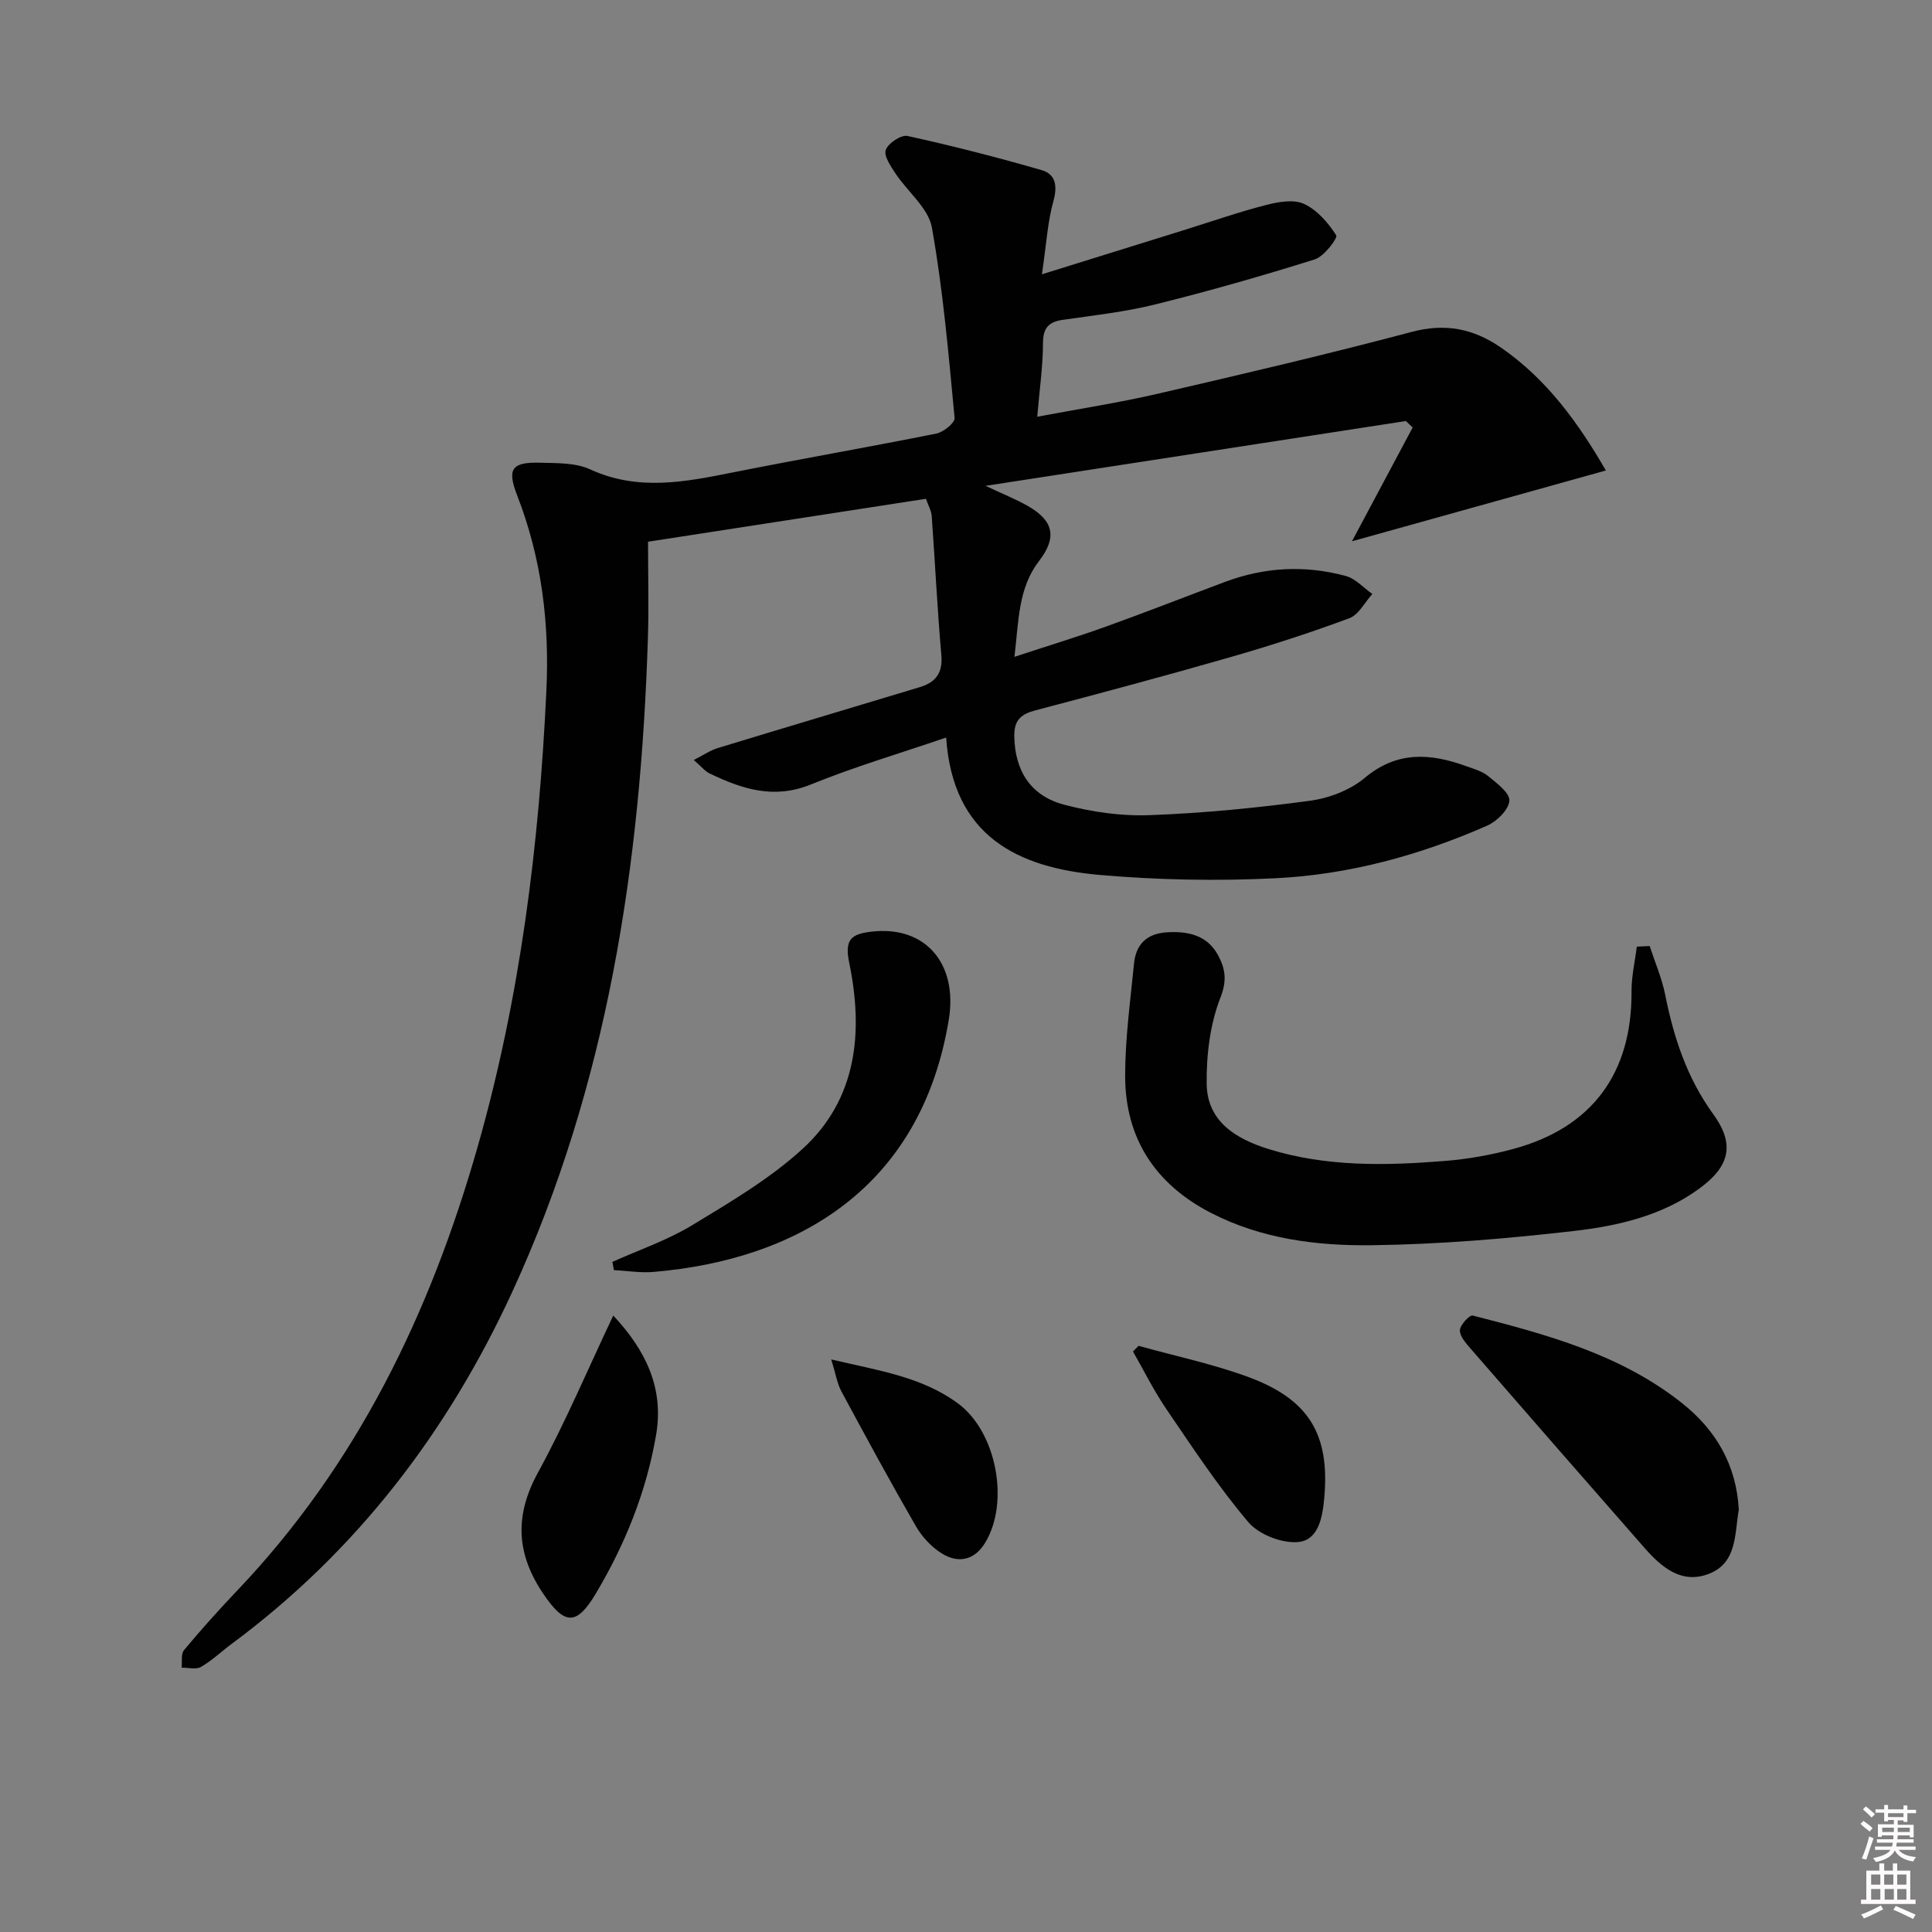 <svg enable-background="new 0 0 400 400" viewBox="0 0 400 400" xmlns="http://www.w3.org/2000/svg"><rect x="0" y="0" width="400" height="400" fill="#808080" stroke="none"/><path d="m385.2 377.6.6-.6c.6.4 1.3.9 1.9 1.5l-.6.7c-.8-.6-1.4-1.1-1.9-1.6zm.3 7.1c.6-1.4 1.1-2.9 1.5-4.5.3.1.6.3.9.4-.5 1.4-1 2.9-1.5 4.4l-.9-.2zm.2-10.1.6-.6c.7.5 1.3 1.1 1.9 1.6l-.7.7c-.6-.6-1.2-1.2-1.8-1.7zm8.4-.8h.8v.9h1.8v.7h-1.8v1.8h-.8v-.3h-1.2v.9h3.3v2.6h-.8v-.4h-2.5c0 .3 0 .6-.1.8h3.4v.7h-3.5c0 .3-.1.6-.1.8h4v.7h-3.5c.7.9 1.9 1.3 3.6 1.5-.2.2-.4.5-.6.9-1.9-.3-3.2-1.1-3.8-2.3-.5 1.1-1.8 2-3.9 2.4-.2-.3-.4-.5-.6-.8 1.9-.4 3.1-.9 3.6-1.7h-3.2v-.7h3.5c.1-.2.1-.5.2-.8h-3.3v-.7h3.4c0-.2 0-.5 0-.8h-2.4v.3h-.8v-2.6h3.3v-.9h-1.2v.3h-.8v-1.8h-1.8v-.7h1.8v-.9h.8v.9h3.2zm-4.4 5.5h2.4c0-.3 0-.6 0-.9h-2.4zm1.2-3.1h3.2v-.8h-3.2zm4.4 2.2h-2.4v.9h2.5v-.9z" fill="#fcfafa"/><path d="m389.2 385.8h.9v1.5h1.8v-1.5h.9v1.5h2.7v6h1.1v.9h-11.3v-.9h1.1v-6h2.7v-1.5zm.2 8.7.5.8c-1.2.6-2.5 1.3-4 1.9-.2-.3-.3-.6-.6-.8 1.6-.6 3-1.3 4.1-1.9zm-2-4.3h1.9v-2.1h-1.9zm0 3.1h1.9v-2.2h-1.9zm2.7-3.1h1.9v-2.1h-1.9zm.1 3.1h1.9v-2.2h-1.9zm2.3 1.3c1.4.6 2.7 1.2 4.1 1.8l-.5.9c-1.5-.7-2.8-1.4-4.1-1.9zm2.2-6.5h-1.9v2.1h1.9zm-1.9 5.2h1.9v-2.2h-1.9z" fill="#fcfafa"/><g fill="#010101"><path d="m215.72 56.79c10.88-3.39 20.33-6.33 29.79-9.27 5.54-1.73 11.04-3.65 16.66-5.09 2.52-.64 5.69-1.21 7.83-.21 2.7 1.26 5.01 3.91 6.65 6.5.36.56-2.51 4.37-4.43 4.98-10.89 3.42-21.89 6.56-32.97 9.31-6.26 1.56-12.74 2.28-19.15 3.2-2.97.43-4.15 1.63-4.16 4.83-.01 4.77-.71 9.54-1.19 15.24 8.77-1.65 16.88-2.9 24.86-4.74 17.61-4.07 35.22-8.19 52.69-12.83 6.92-1.84 12.73-.67 18.35 3.18 9.57 6.56 16.13 15.67 21.83 25.52-17.21 4.8-34.18 9.53-52.57 14.66 4.38-8.21 8.48-15.89 12.57-23.57-.47-.44-.94-.89-1.41-1.33-28.67 4.42-57.34 8.85-87.02 13.42 3.5 1.65 6.22 2.73 8.74 4.16 5.36 3.05 6.1 6.5 2.36 11.36-4.36 5.67-4.22 12.33-5.12 19.88 6.83-2.25 12.94-4.1 18.94-6.26 8.27-2.97 16.46-6.19 24.7-9.27 8.19-3.06 16.58-3.49 24.98-1.2 2.02.55 3.66 2.44 5.48 3.72-1.57 1.72-2.82 4.3-4.77 5.02-8.08 3-16.31 5.67-24.6 8.05-13.4 3.85-26.87 7.46-40.35 11.01-3.02.79-4.47 2.02-4.41 5.39.12 6.97 3.23 12.27 10.31 14.15 5.7 1.51 11.81 2.39 17.68 2.17 11.1-.41 22.2-1.5 33.21-2.98 3.95-.53 8.31-2.19 11.32-4.71 6.73-5.65 13.63-5.14 21.03-2.46 1.56.57 3.29 1.03 4.53 2.04 1.79 1.47 4.53 3.5 4.42 5.12-.13 1.86-2.6 4.29-4.62 5.17-13.94 6.13-28.58 10.13-43.77 10.88-12.1.6-24.32.37-36.39-.68-16.98-1.48-30.45-8-31.83-28.45-9.7 3.32-19.04 6.07-28.01 9.72-7.65 3.11-14.26.94-20.95-2.28-.98-.47-1.72-1.43-3.29-2.79 2.02-1.02 3.41-2 4.96-2.47 13.93-4.25 27.9-8.4 41.85-12.62 3.21-.97 4.78-2.88 4.45-6.61-.85-9.59-1.3-19.22-2-28.82-.08-1.08-.69-2.13-1.19-3.56-19.14 2.96-38.08 5.88-57.54 8.89 0 7.03.18 13.51-.03 19.98-1.47 46.68-8.3 92.28-28.01 135.17-13.37 29.1-32.29 53.86-58.16 73.03-2.13 1.58-4.08 3.46-6.36 4.78-1.03.59-2.66.13-4.01.15.14-1.23-.17-2.84.5-3.63 3.5-4.2 7.16-8.29 10.93-12.25 24.95-26.16 40.08-57.64 49.87-91.99 8.79-30.83 12.72-62.38 14.22-94.36.66-14.03-.97-27.41-6.05-40.48-2.15-5.54-1.09-6.92 4.81-6.76 3.47.1 7.29-.01 10.31 1.38 9.92 4.56 19.68 2.6 29.64.61 13.99-2.79 28.06-5.22 42.05-8.03 1.47-.3 3.85-2.24 3.76-3.22-1.25-13.18-2.38-26.41-4.7-39.42-.72-4.04-5.02-7.4-7.52-11.18-1-1.51-2.48-3.66-2.03-4.91.49-1.38 3.18-3.17 4.5-2.88 9.33 2.05 18.61 4.42 27.79 7.08 2.91.84 3.28 3.29 2.41 6.44-1.19 4.23-1.43 8.74-2.37 15.12z"/><path d="m341.55 195.87c1.09 3.36 2.52 6.64 3.21 10.08 1.77 8.89 4.52 17.24 9.94 24.71 4.48 6.17 3.51 10.71-2.75 15.33-7.74 5.72-16.96 7.82-26.16 8.88-13.84 1.59-27.8 2.76-41.72 2.94-11.42.15-22.9-1.3-33.37-6.7-11.51-5.94-17.75-15.44-17.75-28.38 0-7.74 1.08-15.48 1.83-23.2.38-3.95 2.58-6.23 6.75-6.5 4.46-.3 8.45.61 10.68 4.78 1.41 2.64 1.9 5.08.49 8.67-2.17 5.54-2.95 11.94-2.87 17.96.11 7.77 6.11 11.37 12.79 13.45 11.96 3.72 24.27 3.46 36.55 2.47 4.76-.38 9.56-1.24 14.17-2.49 16.31-4.42 24.56-15.7 24.45-32.6-.02-3.09.71-6.18 1.09-9.27.9-.06 1.78-.1 2.67-.13z"/><path d="m360 312.57c-.88 4.97-.32 10.94-6.11 13.24-5.69 2.26-9.85-1.29-13.39-5.31-12.06-13.74-24.08-27.53-36.07-41.33-.96-1.11-2.23-2.54-2.17-3.77.05-1.1 2-3.2 2.65-3.03 15.29 3.91 30.56 8.02 43.27 18.08 7.12 5.62 11.33 12.9 11.82 22.12z"/><path d="m126.79 261.26c5.53-2.49 11.36-4.47 16.51-7.59 7.9-4.79 16.04-9.59 22.81-15.76 11.43-10.41 12.65-24.39 9.7-38.64-1-4.81.52-5.87 4.43-6.36 11.31-1.42 18.11 6.57 16.2 18.18-5.73 34.84-31.29 49.73-61.16 52.25-2.7.23-5.45-.24-8.18-.38-.1-.58-.2-1.14-.31-1.7z"/><path d="m126.97 272.37c6.61 7.07 10.56 14.9 8.86 24.76-2.02 11.76-6.42 22.65-12.51 32.86-3.99 6.68-6.47 6.44-10.81.03-5.62-8.29-6.03-16.19-1.13-25.14 5.69-10.4 10.31-21.38 15.59-32.51z"/><path d="m235.73 278.64c7.63 2.13 15.44 3.76 22.84 6.5 12.56 4.66 16.79 11.99 15.6 25.04-.36 3.96-1.19 8.69-5.4 9.08-3.36.31-8.14-1.55-10.32-4.12-6.21-7.33-11.53-15.43-16.96-23.39-2.59-3.79-4.63-7.95-6.92-11.94.39-.39.77-.78 1.16-1.17z"/><path d="m172.1 281.46c9.99 2.34 18.87 3.63 26.3 9.15 7.9 5.87 10.69 20.43 5.54 28.84-2.23 3.64-5.57 4.26-8.94 2.18-2.16-1.34-4.12-3.46-5.4-5.68-5.3-9.19-10.36-18.52-15.39-27.86-.89-1.66-1.18-3.64-2.11-6.63z"/></g></svg>